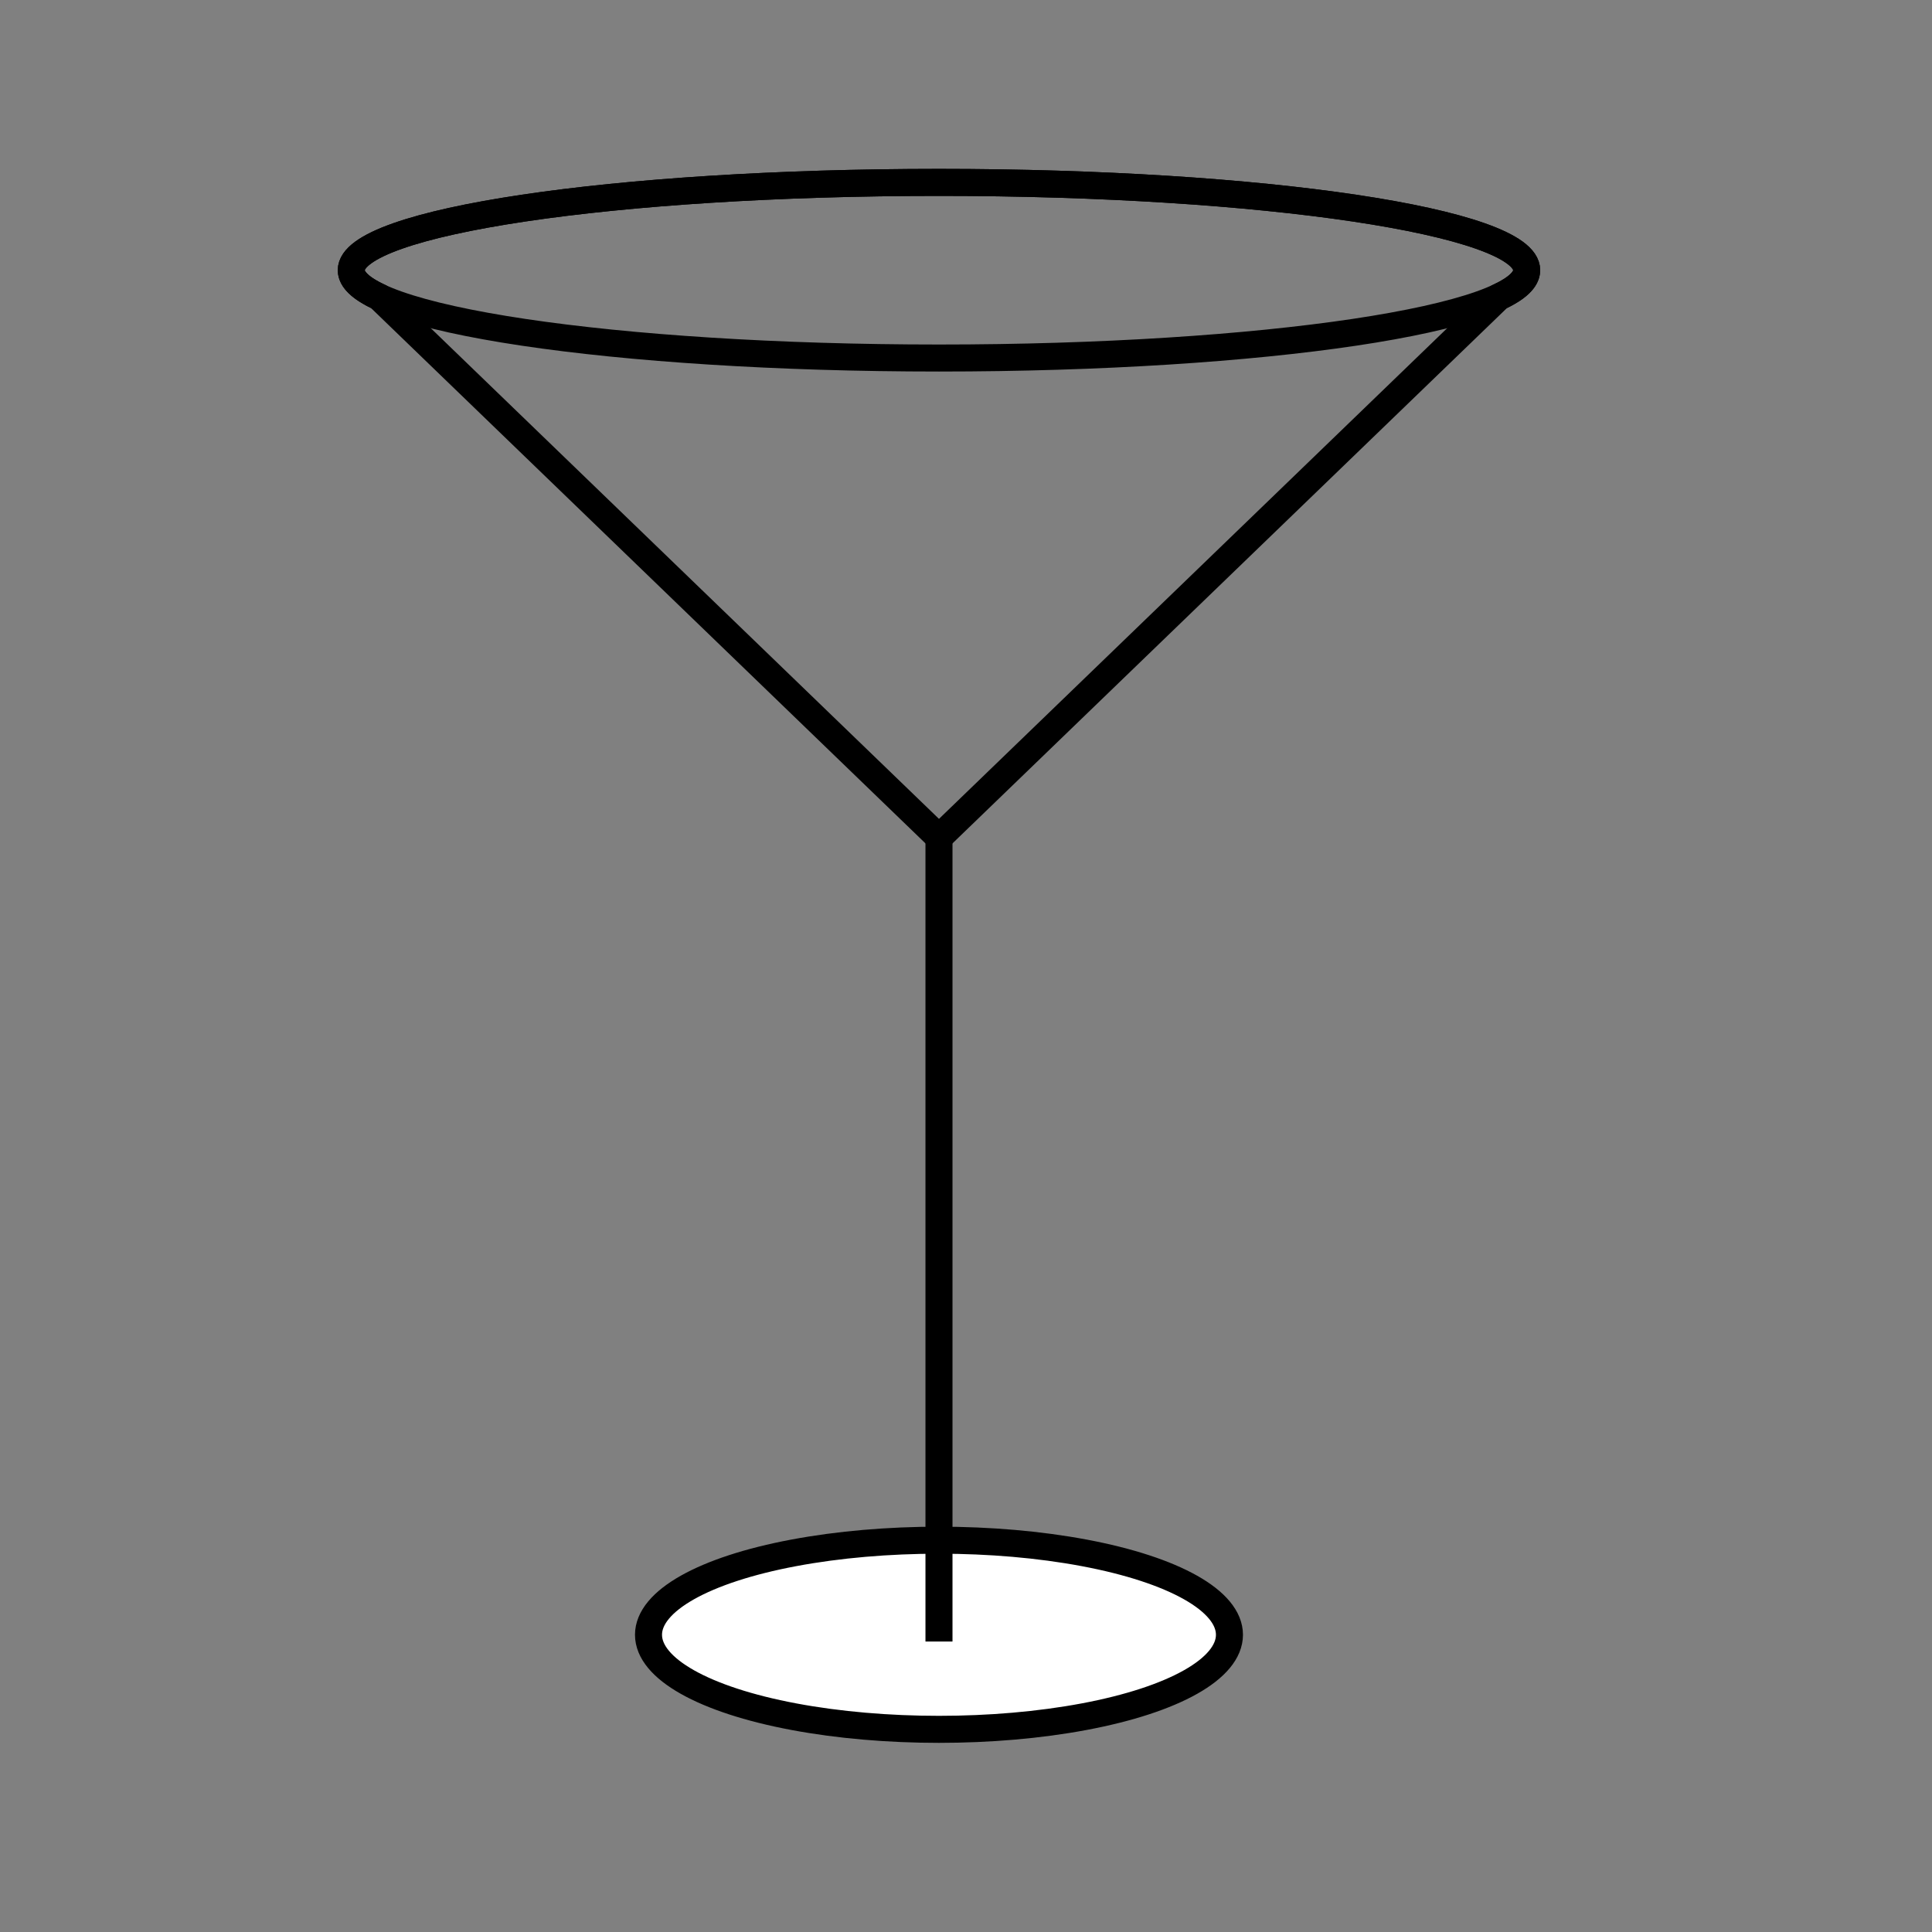 <?xml version="1.0" standalone="no"?><!-- Generator: Gravit.io --><svg xmlns="http://www.w3.org/2000/svg" xmlns:xlink="http://www.w3.org/1999/xlink" style="isolation:isolate" viewBox="0 0 286 286" width="286" height="286"><rect x="0" y="0" width="286" height="286" fill="#808080" stroke="none"/><defs><clipPath id="_clipPath_K5C44k4OMucrMmaySE6Rv7uTlETT4OKu"><rect width="286" height="286"/></clipPath></defs><g clip-path="url(#_clipPath_K5C44k4OMucrMmaySE6Rv7uTlETT4OKu)"><ellipse vector-effect="non-scaling-stroke" cx="139" cy="242" rx="43" ry="14" fill="rgb(255,255,255)" stroke-width="4" stroke="rgb(0,0,0)" stroke-linejoin="miter" stroke-linecap="square" stroke-miterlimit="3"/><line x1="139" y1="241" x2="139" y2="124" vector-effect="non-scaling-stroke" stroke-width="4" stroke="rgb(0,0,0)" stroke-linejoin="miter" stroke-linecap="square" stroke-miterlimit="3"/><path d=" M 56.087 43.946 L 95.5 82 L 139 124 L 182.5 82 L 221.913 43.946 C 224.567 42.701 226 41.375 226 40 L 226 40 C 226 32.825 187.017 27 139 27 C 90.983 27 52 32.825 52 40 L 52 40 C 52 41.375 53.433 42.701 56.087 43.946 Z " fill-rule="evenodd" fill="none" vector-effect="non-scaling-stroke" stroke-width="4" stroke="rgb(0,0,0)" stroke-linejoin="miter" stroke-linecap="square" stroke-miterlimit="3"/><path d=" M 52 40 C 52 47.175 90.983 53 139 53 C 187.017 53 226 47.175 226 40 C 226 32.825 187.017 27 139 27 C 90.983 27 52 32.825 52 40 Z " fill="none" vector-effect="non-scaling-stroke" stroke-width="4" stroke="rgb(0,0,0)" stroke-linejoin="miter" stroke-linecap="square" stroke-miterlimit="3"/></g></svg>